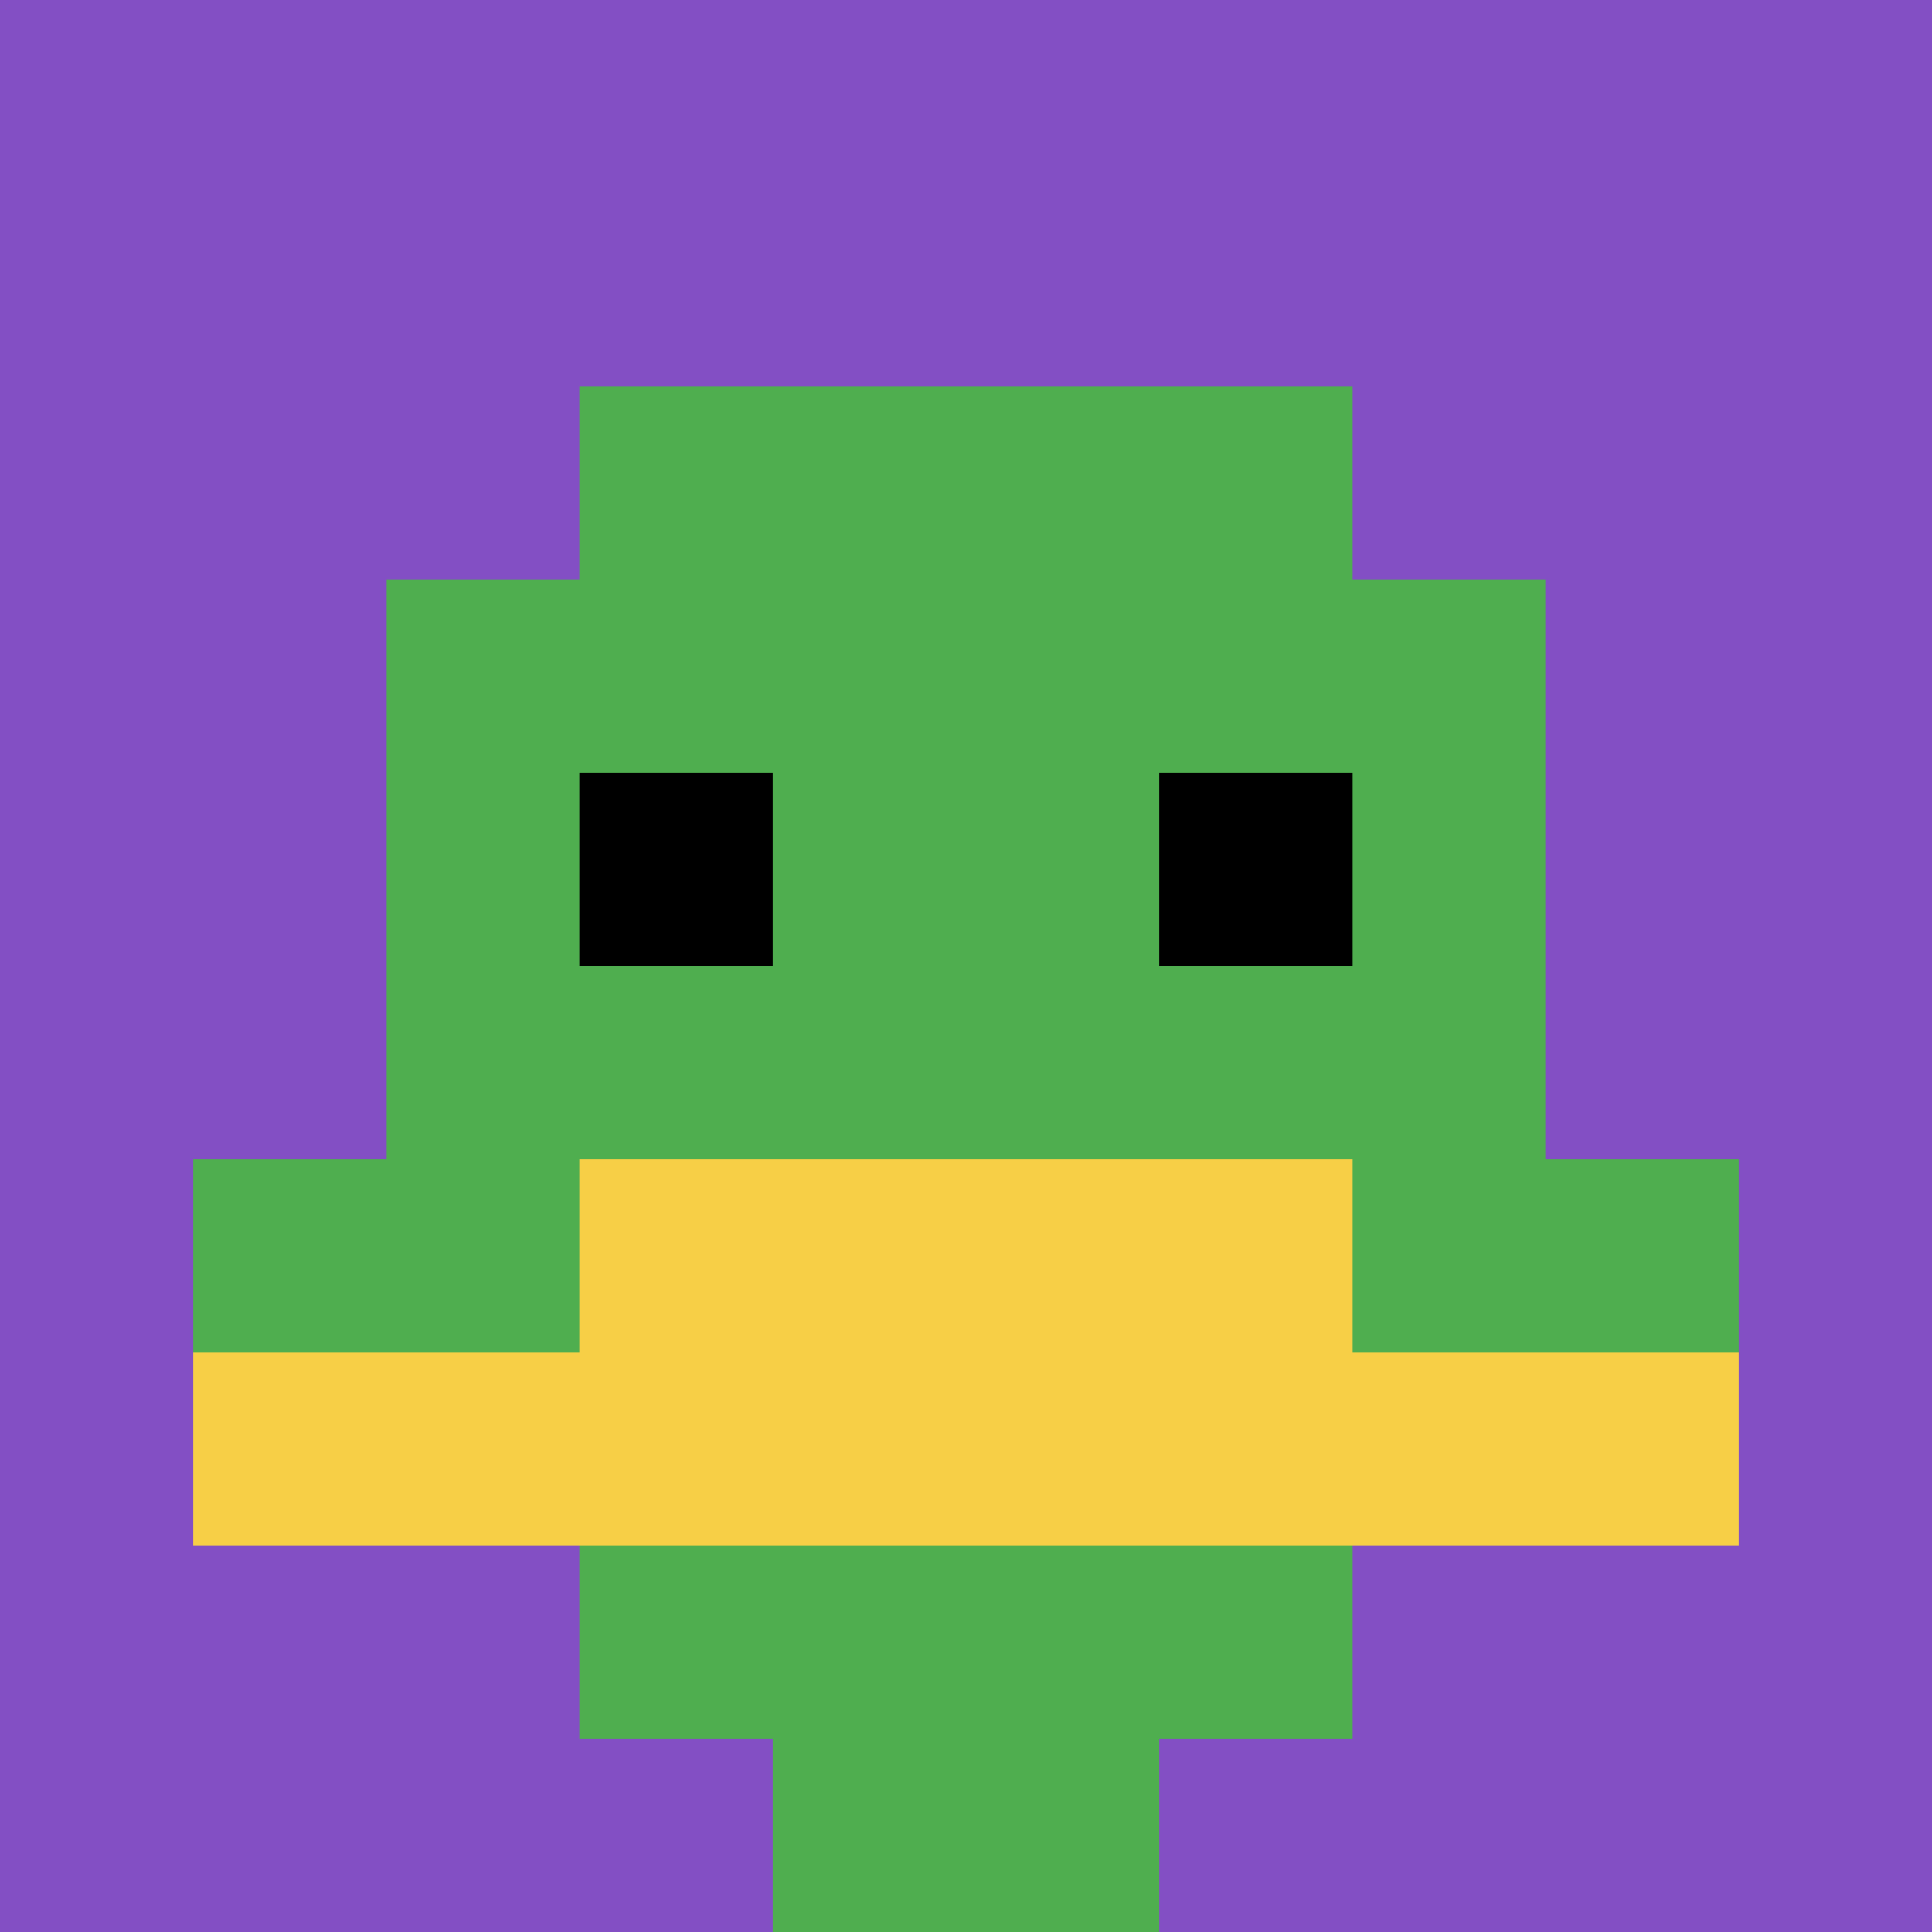 <svg xmlns="http://www.w3.org/2000/svg" version="1.1" width="708" height="708"><title>'goose-pfp-663171' by Dmitri Cherniak</title><desc>seed=663171
backgroundColor=#ffffff
padding=0
innerPadding=0
timeout=1
dimension=1
border=false
Save=function(){return n.handleSave()}
frame=65

Rendered at Tue Oct 31 2023 21:35:26 GMT+0100 (Ora standard dell’Europa centrale)
Generated in &lt;1ms
</desc><defs></defs><rect width="100%" height="100%" fill="#ffffff"></rect><g><g id="0-0"><rect x="0" y="0" height="708" width="708" fill="#834FC4"></rect><g><rect id="0-0-3-2-4-7" x="212.4" y="141.6" width="283.2" height="495.6" fill="#4FAE4F"></rect><rect id="0-0-2-3-6-5" x="141.6" y="212.4" width="424.8" height="354" fill="#4FAE4F"></rect><rect id="0-0-4-8-2-2" x="283.2" y="566.4" width="141.6" height="141.6" fill="#4FAE4F"></rect><rect id="0-0-1-6-8-1" x="70.8" y="424.8" width="566.4" height="70.8" fill="#4FAE4F"></rect><rect id="0-0-1-7-8-1" x="70.8" y="495.6" width="566.4" height="70.8" fill="#F7CF46"></rect><rect id="0-0-3-6-4-2" x="212.4" y="424.8" width="283.2" height="141.6" fill="#F7CF46"></rect><rect id="0-0-3-4-1-1" x="212.4" y="283.2" width="70.8" height="70.8" fill="#000000"></rect><rect id="0-0-6-4-1-1" x="424.8" y="283.2" width="70.8" height="70.8" fill="#000000"></rect></g><rect x="0" y="0" stroke="white" stroke-width="0" height="708" width="708" fill="none"></rect></g></g></svg>